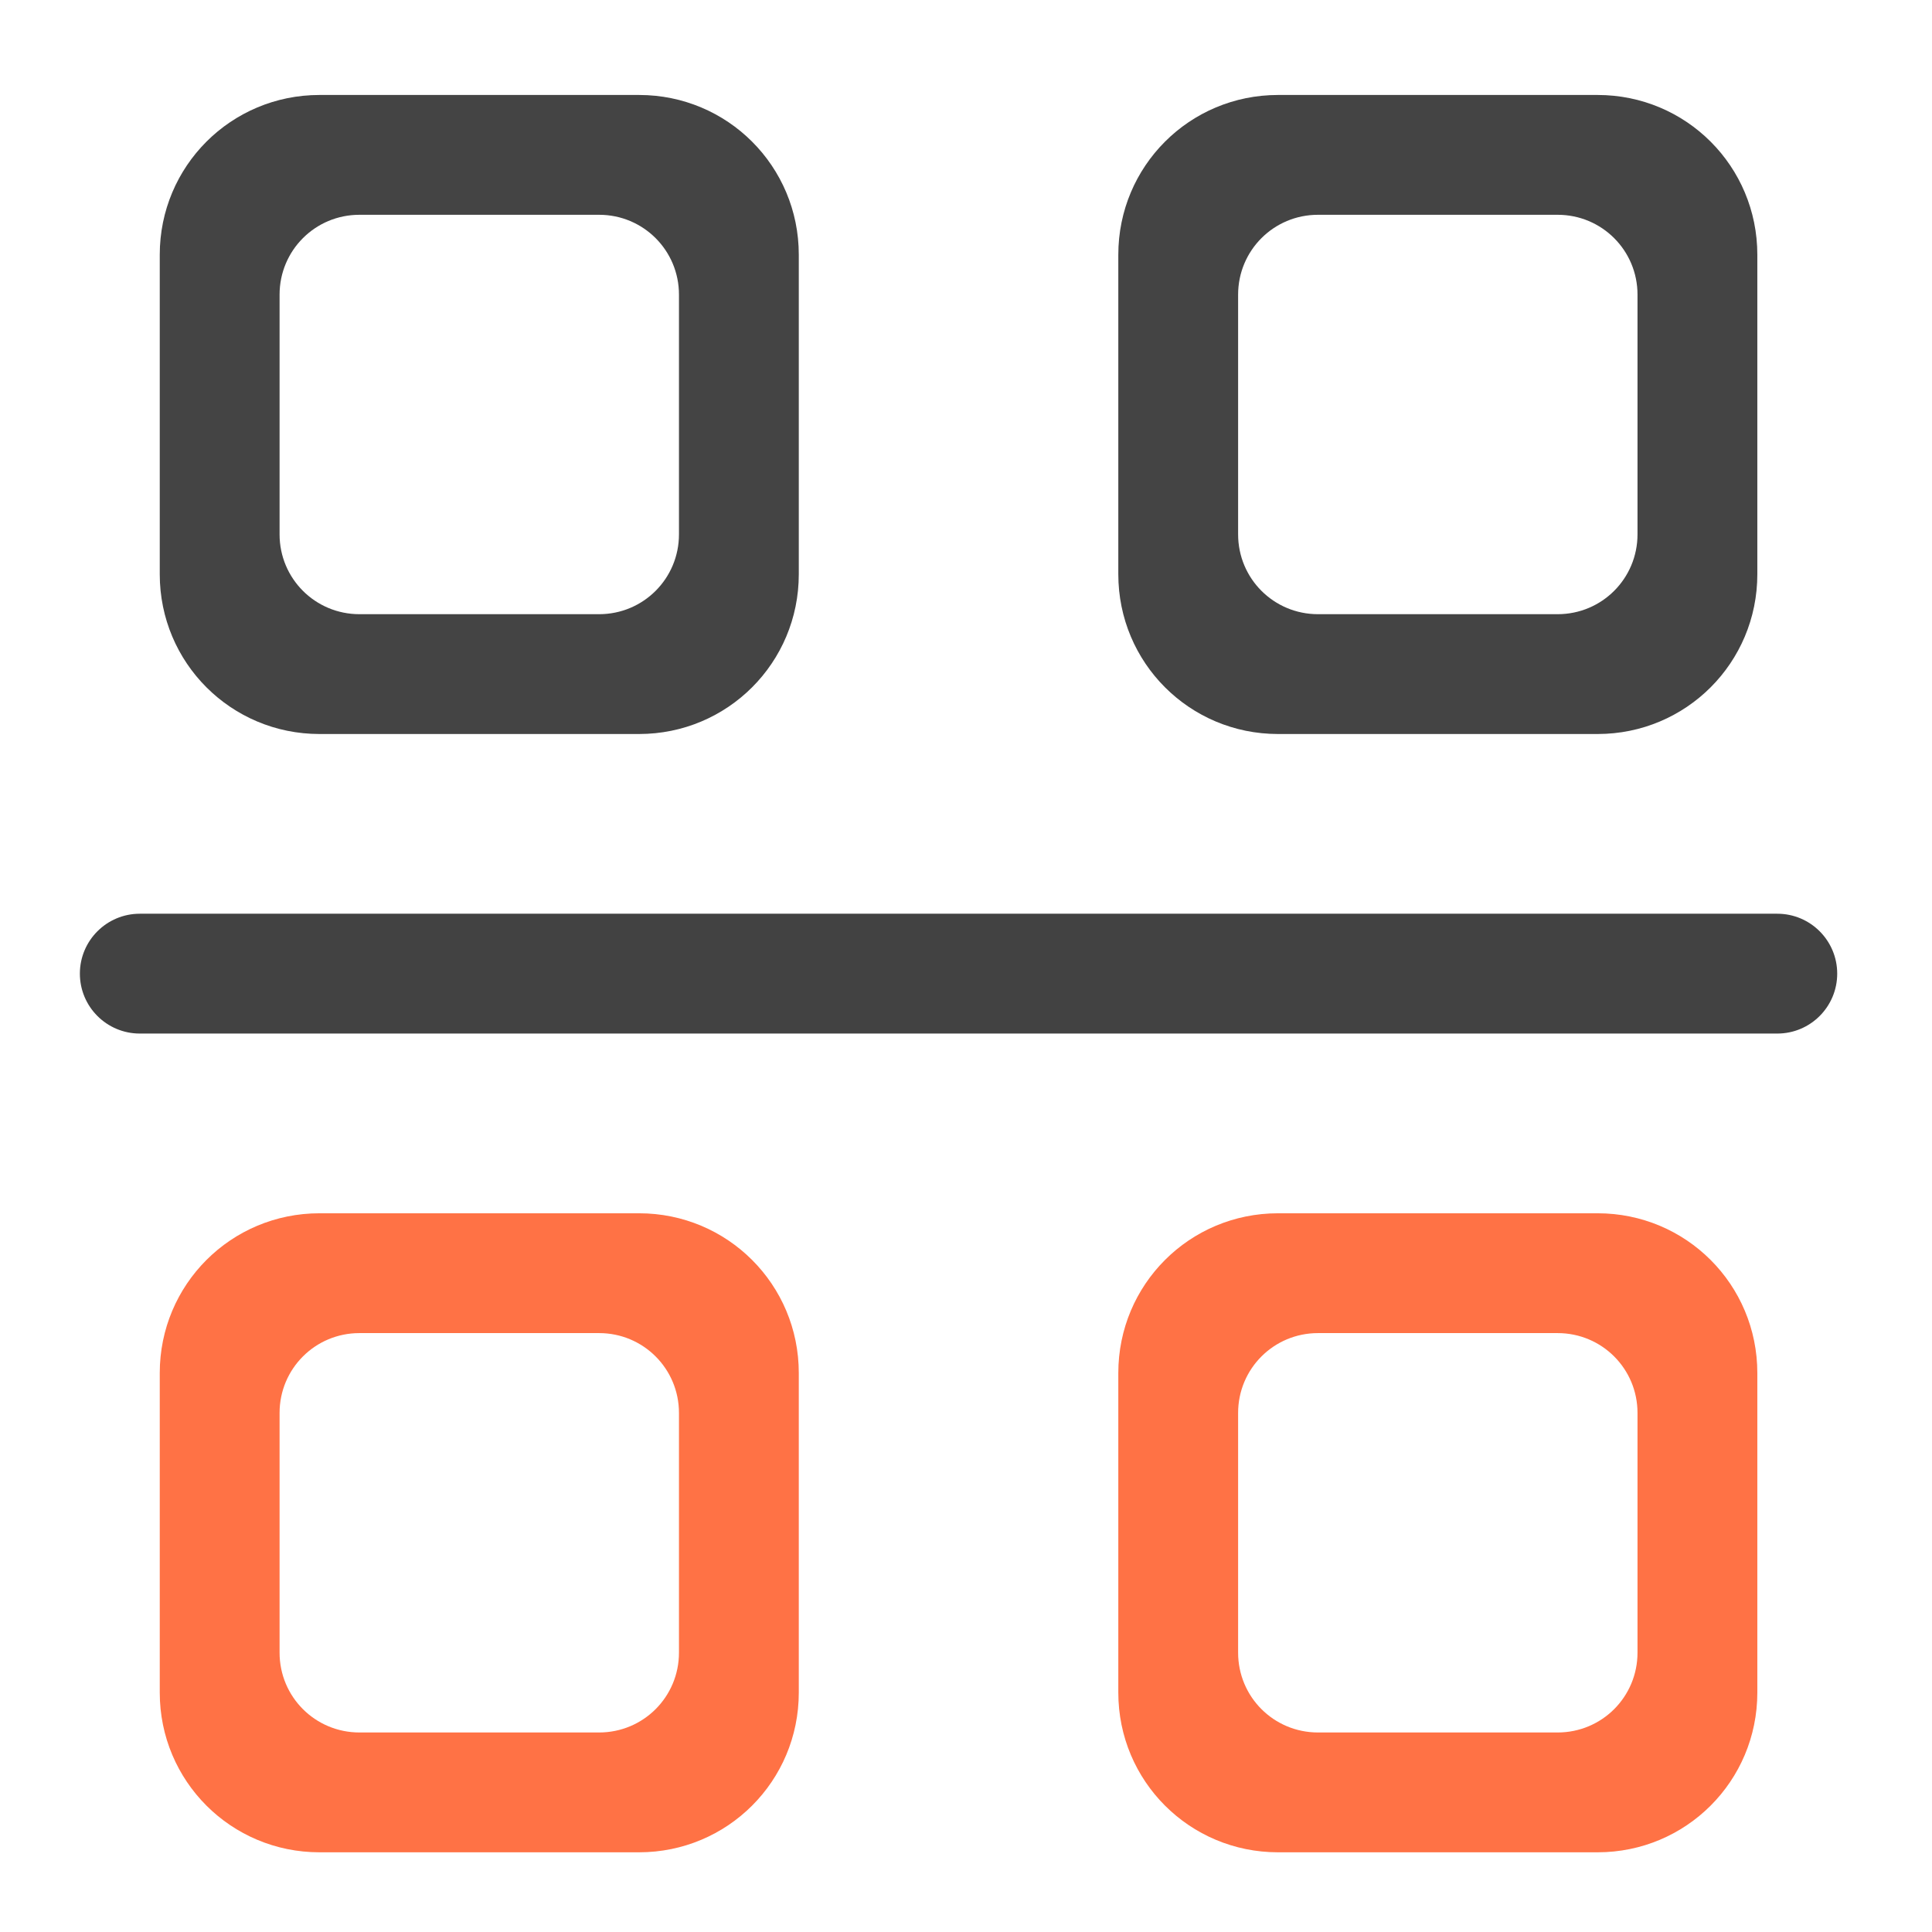 <?xml version="1.0" encoding="UTF-8"?>
<svg xmlns="http://www.w3.org/2000/svg" xmlns:xlink="http://www.w3.org/1999/xlink" width="512pt" height="512pt" viewBox="0 0 512 512" version="1.1">
<defs>
<filter id="alpha" filterUnits="objectBoundingBox" x="0%" y="0%" width="100%" height="100%">
  <feColorMatrix type="matrix" in="SourceGraphic" values="0 0 0 0 1 0 0 0 0 1 0 0 0 0 1 0 0 0 1 0"/>
</filter>
<mask id="mask0">
  <g filter="url(#alpha)">
<rect x="0" y="0" width="512" height="512" style="fill:rgb(0%,0%,0%);fill-opacity:0.988;stroke:none;"/>
  </g>
</mask>
<clipPath id="clip1">
  <rect x="0" y="0" width="512" height="512"/>
</clipPath>
<g id="surface5" clip-path="url(#clip1)">
<path style=" stroke:none;fill-rule:nonzero;fill:rgb(25.882%,25.882%,25.882%);fill-opacity:1;" d="M 84.676 25.168 C 61.219 25.168 42.336 44.051 42.336 67.508 L 42.336 152.18 C 42.336 175.637 61.219 194.52 84.676 194.52 L 169.348 194.52 C 192.805 194.52 211.688 175.637 211.688 152.18 L 211.688 67.508 C 211.688 44.051 192.805 25.168 169.348 25.168 Z M 95.258 56.922 L 158.766 56.922 C 170.492 56.922 179.934 66.363 179.934 78.09 L 179.934 141.598 C 179.934 153.324 170.492 162.766 158.766 162.766 L 95.258 162.766 C 83.531 162.766 74.09 153.324 74.09 141.598 L 74.09 78.09 C 74.09 66.363 83.531 56.922 95.258 56.922 Z M 95.258 56.922 "/>
</g>
<mask id="mask1">
  <g filter="url(#alpha)">
<rect x="0" y="0" width="512" height="512" style="fill:rgb(0%,0%,0%);fill-opacity:0.988;stroke:none;"/>
  </g>
</mask>
<clipPath id="clip2">
  <rect x="0" y="0" width="512" height="512"/>
</clipPath>
<g id="surface8" clip-path="url(#clip2)">
<path style=" stroke:none;fill-rule:nonzero;fill:rgb(100%,43.922%,26.275%);fill-opacity:1;" d="M 338.699 321.531 C 315.242 321.531 296.363 340.414 296.363 363.867 L 296.363 448.543 C 296.363 471.996 315.242 490.879 338.699 490.879 L 423.375 490.879 C 446.828 490.879 465.711 471.996 465.711 448.543 L 465.711 363.867 C 465.711 340.414 446.828 321.531 423.375 321.531 Z M 349.285 353.285 L 412.789 353.285 C 424.516 353.285 433.957 362.727 433.957 374.453 L 433.957 437.957 C 433.957 449.688 424.516 459.125 412.789 459.125 L 349.285 459.125 C 337.555 459.125 328.113 449.688 328.113 437.957 L 328.113 374.453 C 328.113 362.727 337.555 353.285 349.285 353.285 Z M 349.285 353.285 "/>
</g>
<mask id="mask2">
  <g filter="url(#alpha)">
<rect x="0" y="0" width="512" height="512" style="fill:rgb(0%,0%,0%);fill-opacity:0.988;stroke:none;"/>
  </g>
</mask>
<clipPath id="clip3">
  <rect x="0" y="0" width="512" height="512"/>
</clipPath>
<g id="surface11" clip-path="url(#clip3)">
<path style=" stroke:none;fill-rule:nonzero;fill:rgb(100%,43.922%,26.275%);fill-opacity:1;" d="M 84.676 321.531 C 61.219 321.531 42.336 340.414 42.336 363.867 L 42.336 448.543 C 42.336 471.996 61.219 490.879 84.676 490.879 L 169.348 490.879 C 192.805 490.879 211.688 471.996 211.688 448.543 L 211.688 363.867 C 211.688 340.414 192.805 321.531 169.348 321.531 Z M 95.258 353.285 L 158.766 353.285 C 170.492 353.285 179.934 362.727 179.934 374.453 L 179.934 437.957 C 179.934 449.688 170.492 459.125 158.766 459.125 L 95.258 459.125 C 83.531 459.125 74.09 449.688 74.09 437.957 L 74.09 374.453 C 74.09 362.727 83.531 353.285 95.258 353.285 Z M 95.258 353.285 "/>
</g>
<mask id="mask3">
  <g filter="url(#alpha)">
<rect x="0" y="0" width="512" height="512" style="fill:rgb(0%,0%,0%);fill-opacity:0.988;stroke:none;"/>
  </g>
</mask>
<clipPath id="clip4">
  <rect x="0" y="0" width="512" height="512"/>
</clipPath>
<g id="surface14" clip-path="url(#clip4)">
<path style=" stroke:none;fill-rule:nonzero;fill:rgb(25.882%,25.882%,25.882%);fill-opacity:1;" d="M 338.699 25.168 C 315.242 25.168 296.363 44.051 296.363 67.508 L 296.363 152.18 C 296.363 175.637 315.242 194.52 338.699 194.52 L 423.375 194.52 C 446.828 194.52 465.711 175.637 465.711 152.18 L 465.711 67.508 C 465.711 44.051 446.828 25.168 423.375 25.168 Z M 349.285 56.922 L 412.789 56.922 C 424.516 56.922 433.957 66.363 433.957 78.09 L 433.957 141.598 C 433.957 153.324 424.516 162.766 412.789 162.766 L 349.285 162.766 C 337.555 162.766 328.113 153.324 328.113 141.598 L 328.113 78.09 C 328.113 66.363 337.555 56.922 349.285 56.922 Z M 349.285 56.922 "/>
</g>
</defs>
<g id="surface1">
<path style=" stroke:none;fill-rule:nonzero;fill:rgb(25.882%,25.882%,25.882%);fill-opacity:1;" d="M 37.047 242.148 L 471.004 242.148 C 479.773 242.148 486.879 249.258 486.879 258.023 C 486.879 266.793 479.773 273.902 471.004 273.902 L 37.047 273.902 C 28.277 273.902 21.168 266.793 21.168 258.023 C 21.168 249.258 28.277 242.148 37.047 242.148 Z M 37.047 242.148 "/>
<use xlink:href="#surface5" mask="url(#mask0)"/>
<use xlink:href="#surface8" mask="url(#mask1)"/>
<use xlink:href="#surface11" mask="url(#mask2)"/>
<use xlink:href="#surface14" mask="url(#mask3)"/>
</g>
</svg>
